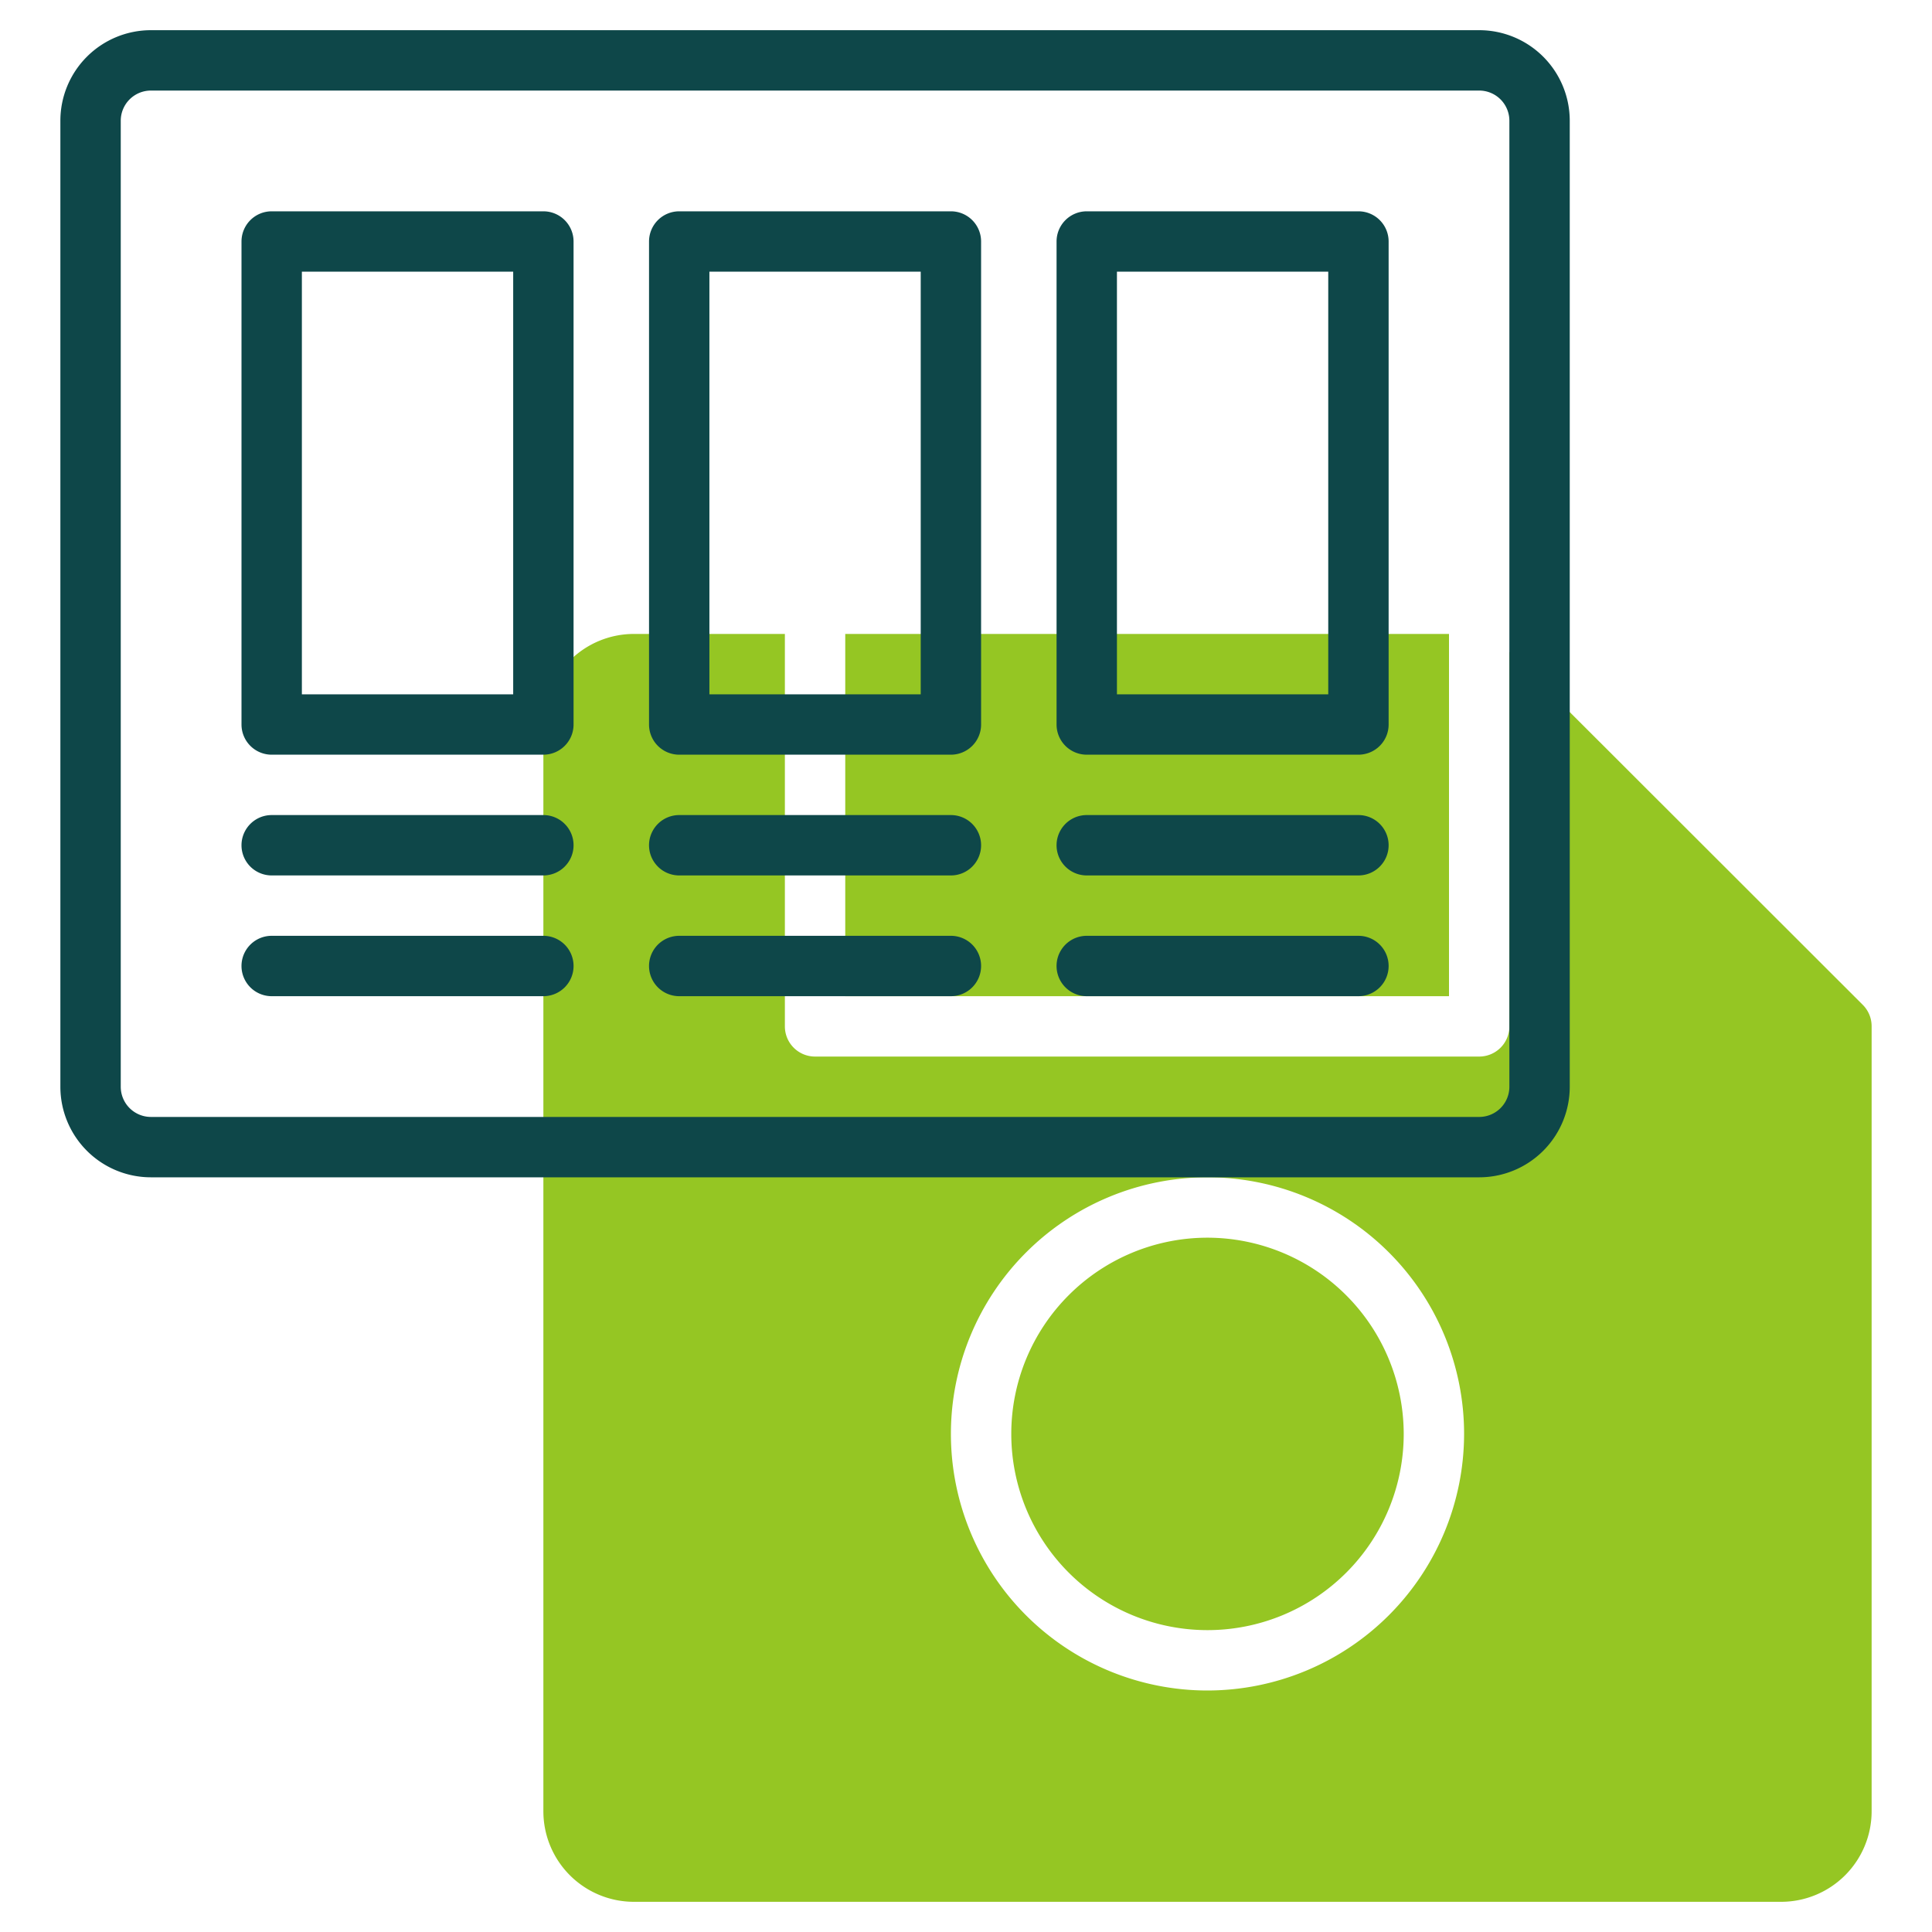 <svg height="512" viewBox="0 0 64 64" width="512" xmlns="http://www.w3.org/2000/svg"><g id="Line"><path d="m46.5 47.5a6.5 6.5 0 1 1 -6.5-6.5 6.51 6.51 0 0 1 6.5 6.5zm1.5-26.5h-20v12h20zm14 13v26a3 3 0 0 1 -3 3h-38a3 3 0 0 1 -3-3v-36a3 3 0 0 1 3-3h5v13a1 1 0 0 0 1 1h22a1 1 0 0 0 1-1v-12.41l11.71 11.7a1 1 0 0 1 .29.71zm-13.5 13.5a8.5 8.5 0 1 0 -8.5 8.5 8.51 8.51 0 0 0 8.5-8.5z" fill="#95C623"/><path d="m49 1h-44a3 3 0 0 0 -3 3v32a3 3 0 0 0 3 3h44a3 3 0 0 0 3-3v-32a3 3 0 0 0 -3-3zm1 35a1 1 0 0 1 -1 1h-44a1 1 0 0 1 -1-1v-32a1 1 0 0 1 1-1h44a1 1 0 0 1 1 1zm-32-29h-9a1 1 0 0 0 -1 1v16a1 1 0 0 0 1 1h9a1 1 0 0 0 1-1v-16a1 1 0 0 0 -1-1zm-1 16h-7v-14h7zm2 5a1 1 0 0 1 -1 1h-9a1 1 0 0 1 0-2h9a1 1 0 0 1 1 1zm0 4a1 1 0 0 1 -1 1h-9a1 1 0 0 1 0-2h9a1 1 0 0 1 1 1zm26-25h-9a1 1 0 0 0 -1 1v16a1 1 0 0 0 1 1h9a1 1 0 0 0 1-1v-16a1 1 0 0 0 -1-1zm-1 16h-7v-14h7zm2 5a1 1 0 0 1 -1 1h-9a1 1 0 0 1 0-2h9a1 1 0 0 1 1 1zm0 4a1 1 0 0 1 -1 1h-9a1 1 0 0 1 0-2h9a1 1 0 0 1 1 1zm-14.5-25h-9a1 1 0 0 0 -1 1v16a1 1 0 0 0 1 1h9a1 1 0 0 0 1-1v-16a1 1 0 0 0 -1-1zm-1 16h-7v-14h7zm2 5a1 1 0 0 1 -1 1h-9a1 1 0 0 1 0-2h9a1 1 0 0 1 1 1zm0 4a1 1 0 0 1 -1 1h-9a1 1 0 0 1 0-2h9a1 1 0 0 1 1 1z" fill="#0E4749"/></g></svg>